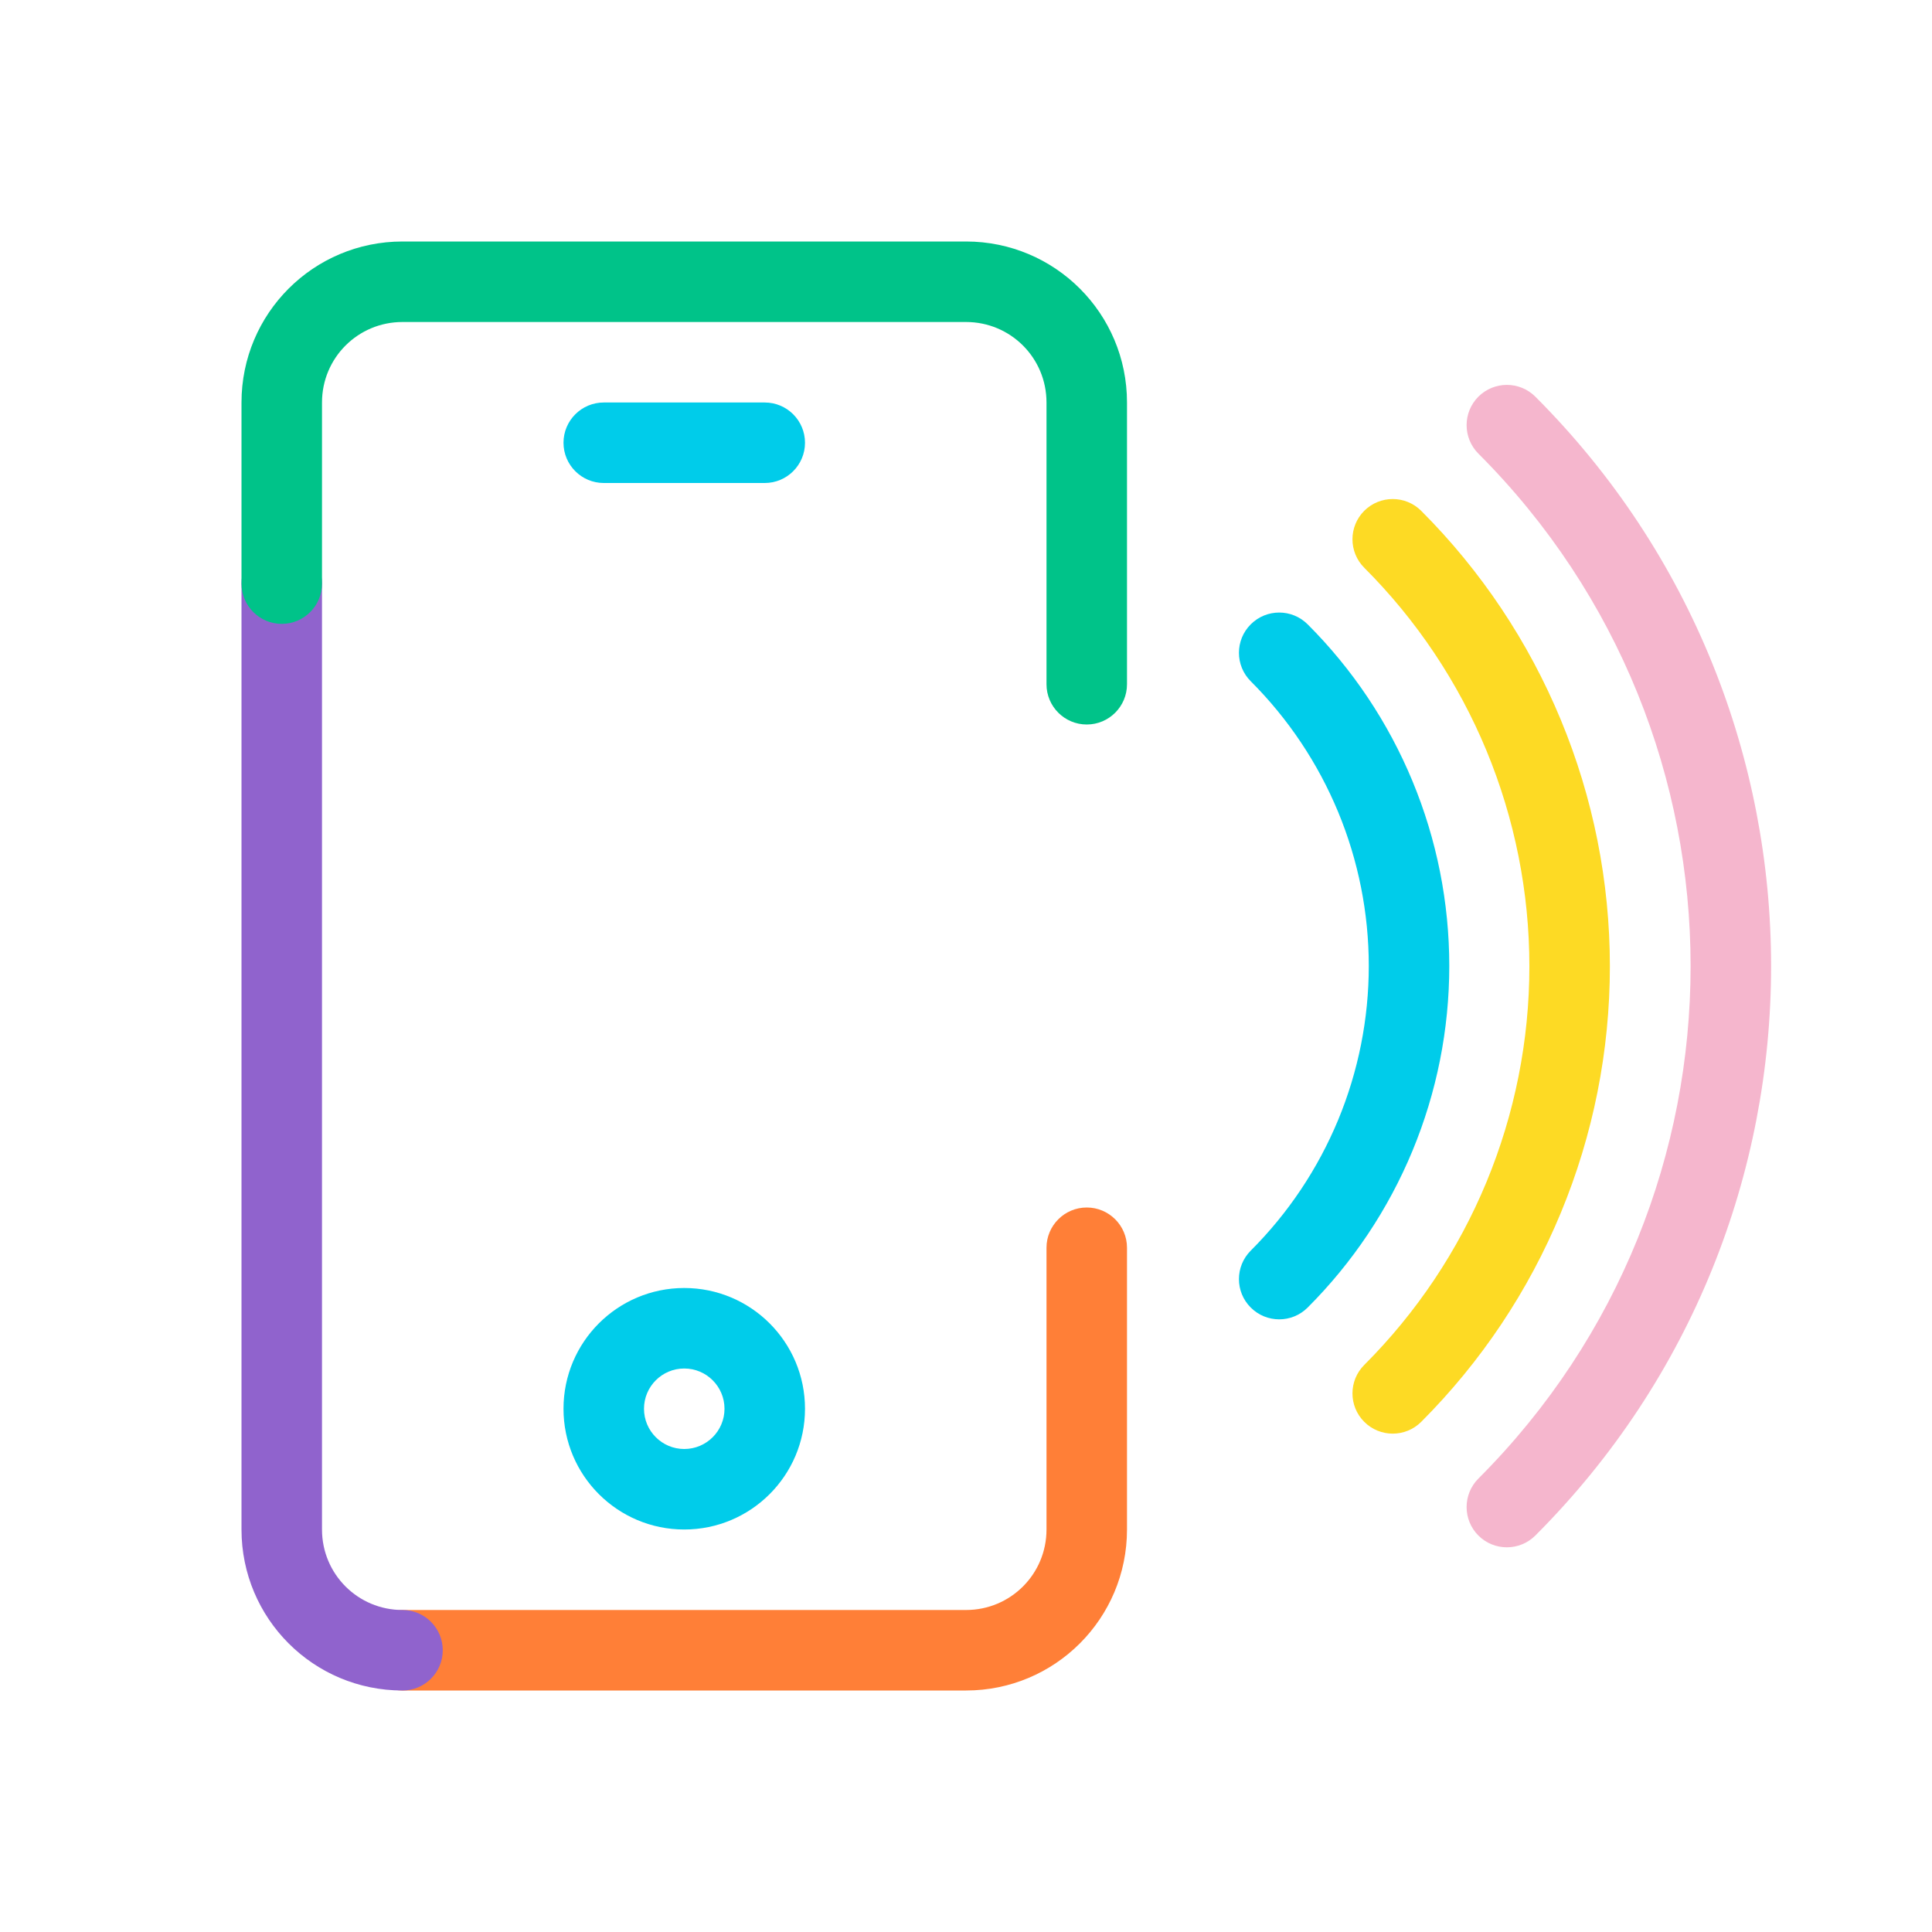 <svg width="48" height="48" viewBox="0 0 48 48" fill="none" xmlns="http://www.w3.org/2000/svg">
<path fill-rule="evenodd" clip-rule="evenodd" d="M27 30C27.552 30 28 30.448 28 31V38C28 40.212 26.212 42 24 42H10C9.448 42 9 41.552 9 41C9 40.448 9.448 40 10 40H24C25.108 40 26 39.108 26 38V31C26 30.448 26.448 30 27 30Z" fill="#FF7F37"/>
<path fill-rule="evenodd" clip-rule="evenodd" d="M7 13.5C7.552 13.5 8 13.948 8 14.5V38C8 39.108 8.892 40 10 40C10.552 40 11 40.448 11 41C11 41.552 10.552 42 10 42C7.788 42 6 40.212 6 38V14.5C6 13.948 6.448 13.5 7 13.5Z" fill="#9063CD"/>
<path fill-rule="evenodd" clip-rule="evenodd" d="M6 10C6 7.788 7.788 6 10 6H24C26.212 6 28 7.788 28 10V17C28 17.552 27.552 18 27 18C26.448 18 26 17.552 26 17V10C26 8.892 25.108 8 24 8H10C8.892 8 8 8.892 8 10V14.5C8 15.052 7.552 15.5 7 15.5C6.448 15.5 6 15.052 6 14.5V10Z" fill="#00C389"/>
<path fill-rule="evenodd" clip-rule="evenodd" d="M14 11C14 10.448 14.448 10 15 10H19C19.552 10 20 10.448 20 11C20 11.552 19.552 12 19 12H15C14.448 12 14 11.552 14 11Z" fill="#00CCEA"/>
<path fill-rule="evenodd" clip-rule="evenodd" d="M17 34C16.448 34 16 34.448 16 35C16 35.552 16.448 36 17 36C17.552 36 18 35.552 18 35C18 34.448 17.552 34 17 34ZM14 35C14 33.343 15.343 32 17 32C18.657 32 20 33.343 20 35C20 36.657 18.657 38 17 38C15.343 38 14 36.657 14 35Z" fill="#00CCEA"/>
<path fill-rule="evenodd" clip-rule="evenodd" d="M36.73 9.855C37.121 9.465 37.754 9.465 38.145 9.855C45.955 17.666 45.955 30.339 38.145 38.15C37.754 38.54 37.121 38.54 36.73 38.15C36.34 37.759 36.34 37.126 36.73 36.735C43.76 29.706 43.76 18.299 36.73 11.27C36.34 10.879 36.34 10.246 36.73 9.855Z" fill="#F5B6CD"/>
<path fill-rule="evenodd" clip-rule="evenodd" d="M33.894 12.691C34.285 12.301 34.918 12.301 35.309 12.691C36.795 14.177 37.974 15.942 38.778 17.884C39.583 19.825 39.997 21.907 39.997 24.008C39.997 26.11 39.583 28.192 38.778 30.133C37.974 32.075 36.795 33.839 35.309 35.326C34.918 35.716 34.285 35.716 33.894 35.325C33.504 34.935 33.504 34.302 33.895 33.911C35.195 32.611 36.227 31.067 36.931 29.368C37.634 27.669 37.997 25.848 37.997 24.008C37.997 22.169 37.634 20.348 36.931 18.649C36.227 16.95 35.195 15.406 33.895 14.106C33.504 13.715 33.504 13.082 33.894 12.691Z" fill="#FDDA24"/>
<path fill-rule="evenodd" clip-rule="evenodd" d="M31.074 15.512C31.464 15.121 32.097 15.121 32.488 15.511C33.603 16.625 34.488 17.948 35.092 19.405C35.696 20.861 36.007 22.422 36.007 23.999C36.007 25.575 35.696 27.136 35.092 28.593C34.488 30.049 33.603 31.372 32.488 32.486C32.097 32.877 31.464 32.876 31.074 32.485C30.683 32.095 30.684 31.462 31.075 31.071C32.004 30.143 32.741 29.04 33.245 27.827C33.748 26.613 34.007 25.312 34.007 23.999C34.007 22.685 33.748 21.384 33.245 20.171C32.741 18.957 32.004 17.855 31.075 16.926C30.684 16.536 30.683 15.903 31.074 15.512Z" fill="#00CCEA"/>
</svg>
